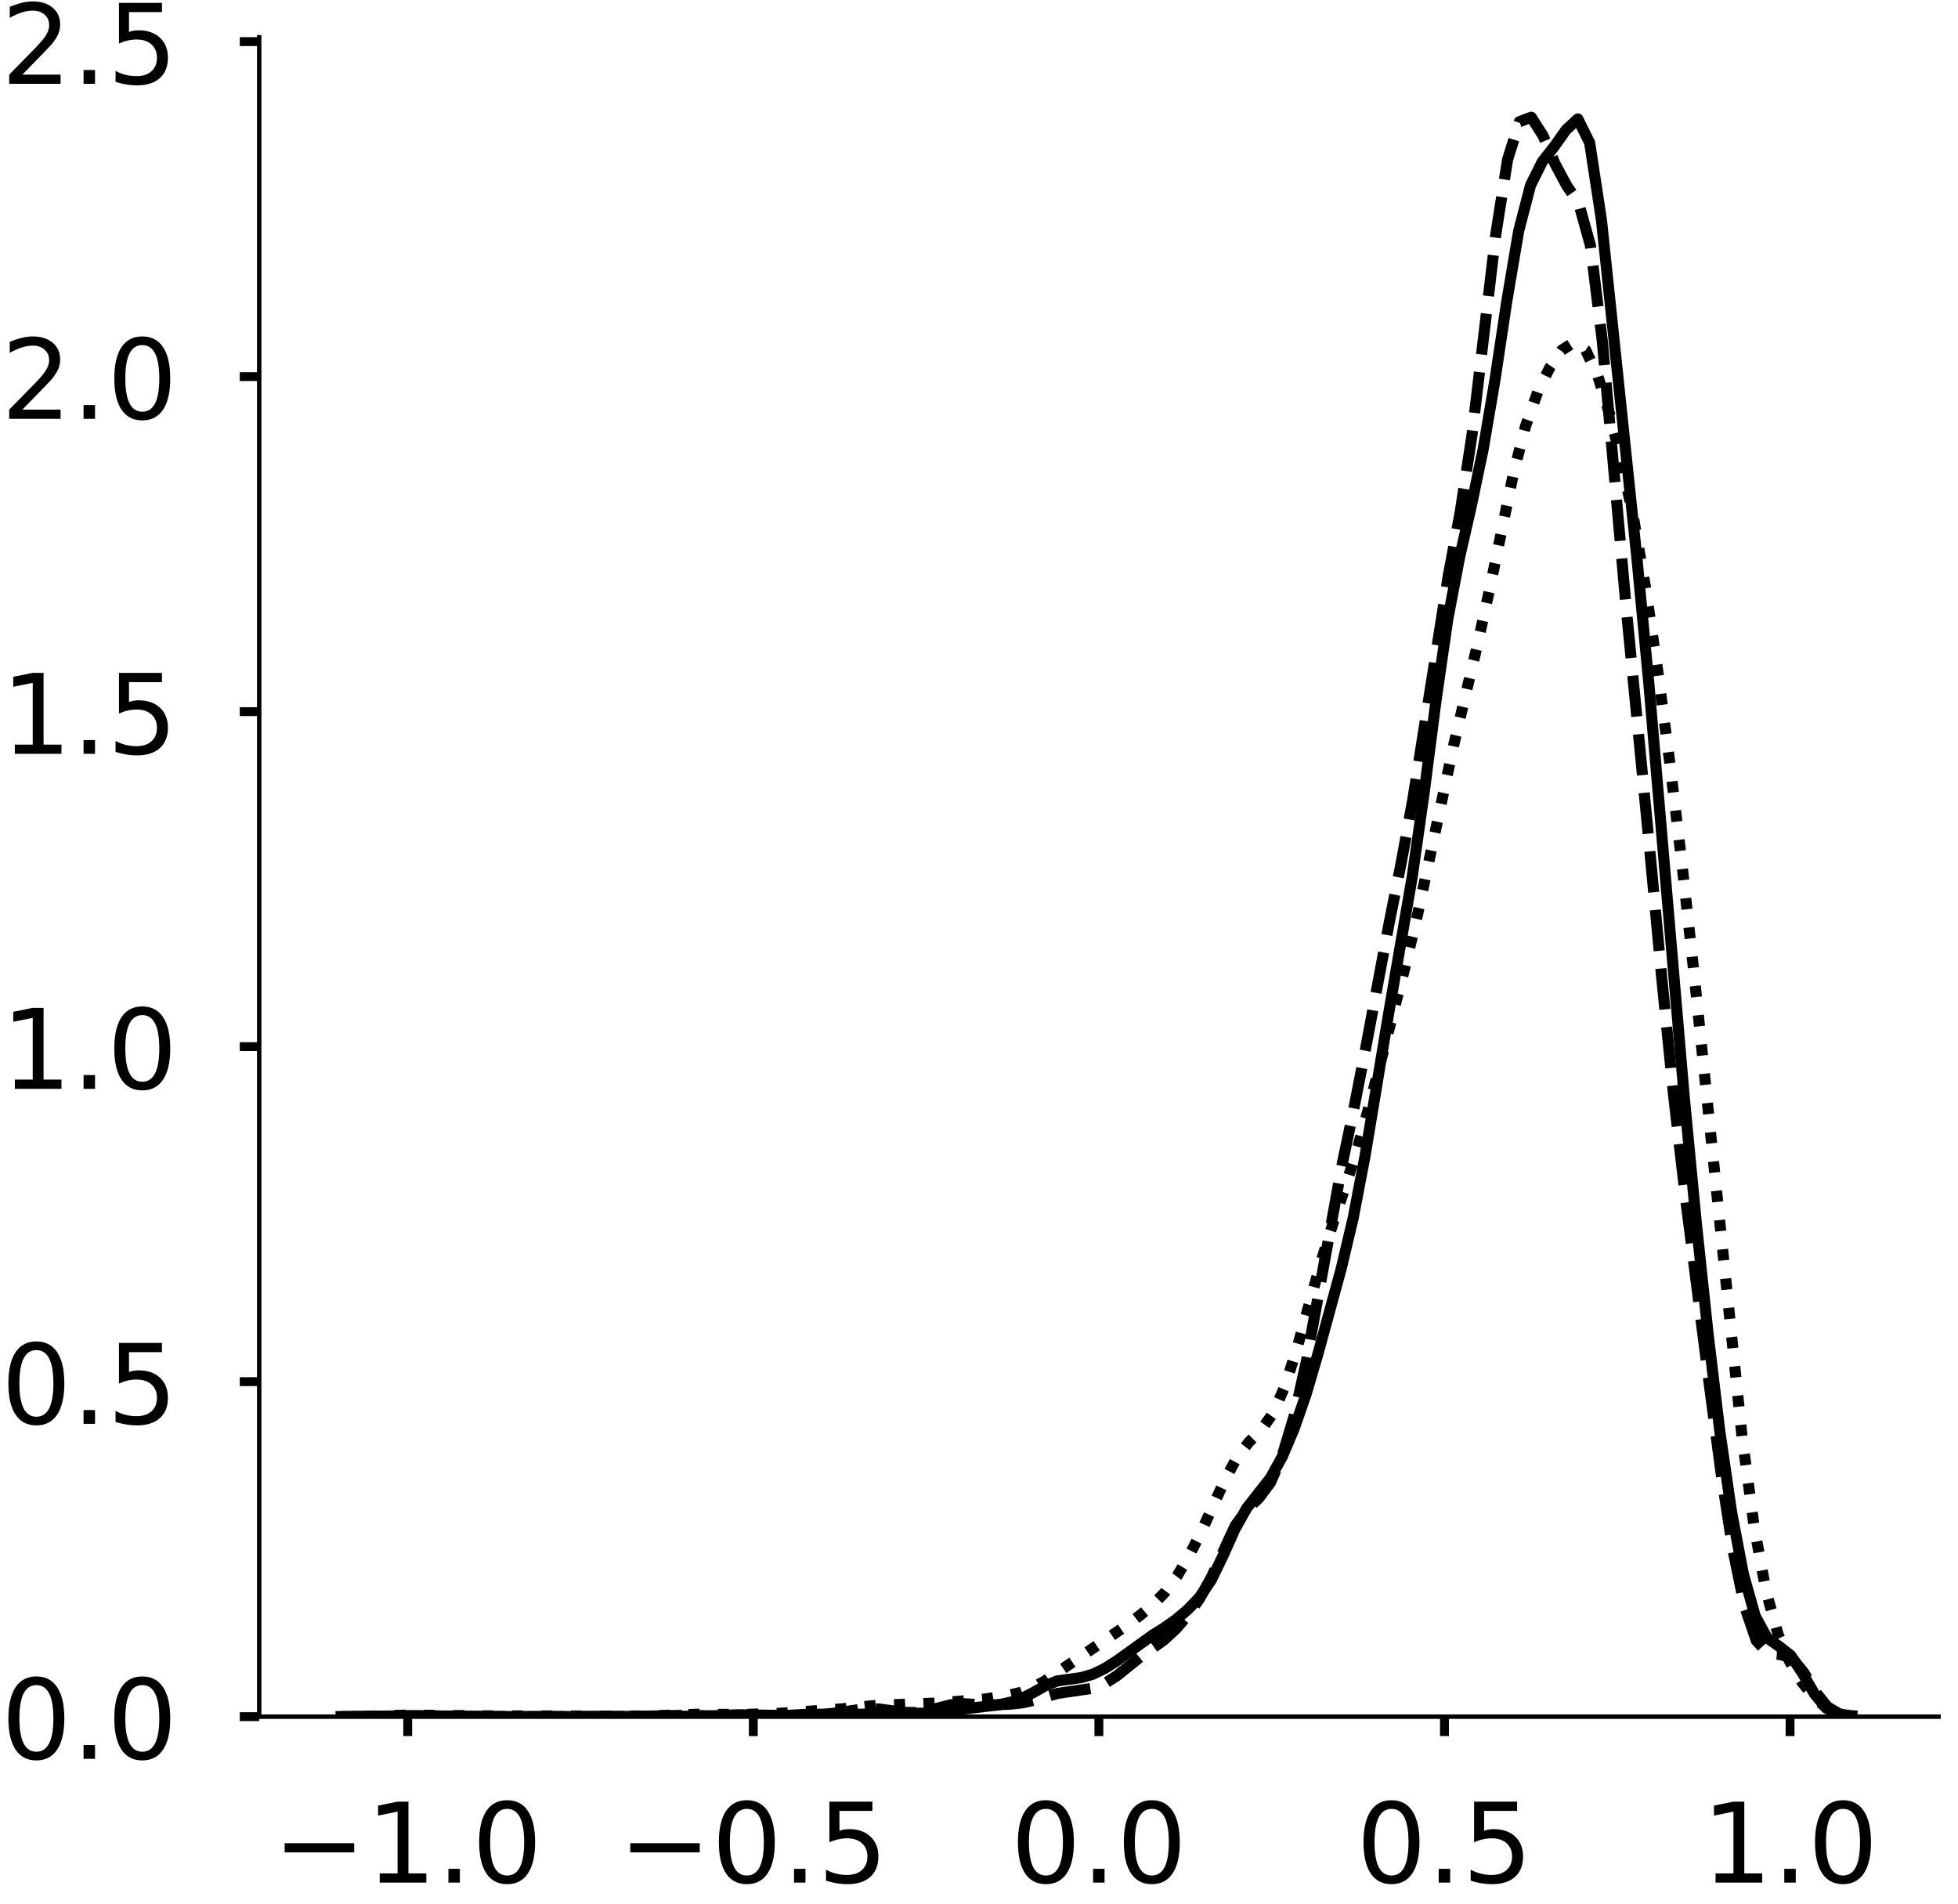 <?xml version="1.0" encoding="utf-8" standalone="no"?>
<!DOCTYPE svg PUBLIC "-//W3C//DTD SVG 1.1//EN"
  "http://www.w3.org/Graphics/SVG/1.1/DTD/svg11.dtd">
<!-- Created with matplotlib (https://matplotlib.org/) -->
<svg height="342.978pt" version="1.1" viewBox="0 0 352.767 342.978" width="352.767pt" xmlns="http://www.w3.org/2000/svg" xmlns:xlink="http://www.w3.org/1999/xlink">
 <defs>
  <style type="text/css">
*{stroke-linecap:butt;stroke-linejoin:round;}
  </style>
 </defs>
 <g id="figure_1">
  <g id="patch_1">
   <path d="M 0 342.978 
L 352.767 342.978 
L 352.767 0 
L 0 0 
z
" style="fill:#ffffff;"/>
  </g>
  <g id="axes_1">
   <g id="patch_2">
    <path d="M 46.7 309.278 
L 349.267 309.278 
L 349.267 6.711 
L 46.7 6.711 
z
" style="fill:#ffffff;"/>
   </g>
   <g id="matplotlib.axis_1">
    <g id="xtick_1">
     <g id="line2d_1">
      <defs>
       <path d="M 0 0 
L 0 3.5 
" id="mf28afc3ddc" style="stroke:#000000;stroke-width:1.6;"/>
      </defs>
      <g>
       <use style="stroke:#000000;stroke-width:1.6;" x="73.455" xlink:href="#mf28afc3ddc" y="309.278"/>
      </g>
     </g>
     <g id="text_1">
      <!-- −1.0 -->
      <defs>
       <path d="M 10.594 35.5 
L 73.188 35.5 
L 73.188 27.203 
L 10.594 27.203 
z
" id="DejaVuSans-8722"/>
       <path d="M 12.406 8.297 
L 28.516 8.297 
L 28.516 63.922 
L 10.984 60.406 
L 10.984 69.391 
L 28.422 72.906 
L 38.281 72.906 
L 38.281 8.297 
L 54.391 8.297 
L 54.391 0 
L 12.406 0 
z
" id="DejaVuSans-49"/>
       <path d="M 10.688 12.406 
L 21 12.406 
L 21 0 
L 10.688 0 
z
" id="DejaVuSans-46"/>
       <path d="M 31.781 66.406 
Q 24.172 66.406 20.328 58.906 
Q 16.5 51.422 16.5 36.375 
Q 16.5 21.391 20.328 13.891 
Q 24.172 6.391 31.781 6.391 
Q 39.453 6.391 43.281 13.891 
Q 47.125 21.391 47.125 36.375 
Q 47.125 51.422 43.281 58.906 
Q 39.453 66.406 31.781 66.406 
z
M 31.781 74.219 
Q 44.047 74.219 50.516 64.516 
Q 56.984 54.828 56.984 36.375 
Q 56.984 17.969 50.516 8.266 
Q 44.047 -1.422 31.781 -1.422 
Q 19.531 -1.422 13.062 8.266 
Q 6.594 17.969 6.594 36.375 
Q 6.594 54.828 13.062 64.516 
Q 19.531 74.219 31.781 74.219 
z
" id="DejaVuSans-48"/>
      </defs>
      <g transform="translate(49.172 339.175)scale(0.2 -0.2)">
       <use xlink:href="#DejaVuSans-8722"/>
       <use x="83.789" xlink:href="#DejaVuSans-49"/>
       <use x="147.412" xlink:href="#DejaVuSans-46"/>
       <use x="179.199" xlink:href="#DejaVuSans-48"/>
      </g>
     </g>
    </g>
    <g id="xtick_2">
     <g id="line2d_2">
      <g>
       <use style="stroke:#000000;stroke-width:1.6;" x="135.719" xlink:href="#mf28afc3ddc" y="309.278"/>
      </g>
     </g>
     <g id="text_2">
      <!-- −0.5 -->
      <defs>
       <path d="M 10.797 72.906 
L 49.516 72.906 
L 49.516 64.594 
L 19.828 64.594 
L 19.828 46.734 
Q 21.969 47.469 24.109 47.828 
Q 26.266 48.188 28.422 48.188 
Q 40.625 48.188 47.75 41.5 
Q 54.891 34.812 54.891 23.391 
Q 54.891 11.625 47.562 5.094 
Q 40.234 -1.422 26.906 -1.422 
Q 22.312 -1.422 17.547 -0.641 
Q 12.797 0.141 7.719 1.703 
L 7.719 11.625 
Q 12.109 9.234 16.797 8.062 
Q 21.484 6.891 26.703 6.891 
Q 35.156 6.891 40.078 11.328 
Q 45.016 15.766 45.016 23.391 
Q 45.016 31 40.078 35.438 
Q 35.156 39.891 26.703 39.891 
Q 22.75 39.891 18.812 39.016 
Q 14.891 38.141 10.797 36.281 
z
" id="DejaVuSans-53"/>
      </defs>
      <g transform="translate(111.436 339.175)scale(0.2 -0.2)">
       <use xlink:href="#DejaVuSans-8722"/>
       <use x="83.789" xlink:href="#DejaVuSans-48"/>
       <use x="147.412" xlink:href="#DejaVuSans-46"/>
       <use x="179.199" xlink:href="#DejaVuSans-53"/>
      </g>
     </g>
    </g>
    <g id="xtick_3">
     <g id="line2d_3">
      <g>
       <use style="stroke:#000000;stroke-width:1.6;" x="197.983" xlink:href="#mf28afc3ddc" y="309.278"/>
      </g>
     </g>
     <g id="text_3">
      <!-- 0.0 -->
      <g transform="translate(182.08 339.175)scale(0.2 -0.2)">
       <use xlink:href="#DejaVuSans-48"/>
       <use x="63.623" xlink:href="#DejaVuSans-46"/>
       <use x="95.41" xlink:href="#DejaVuSans-48"/>
      </g>
     </g>
    </g>
    <g id="xtick_4">
     <g id="line2d_4">
      <g>
       <use style="stroke:#000000;stroke-width:1.6;" x="260.247" xlink:href="#mf28afc3ddc" y="309.278"/>
      </g>
     </g>
     <g id="text_4">
      <!-- 0.5 -->
      <g transform="translate(244.344 339.175)scale(0.2 -0.2)">
       <use xlink:href="#DejaVuSans-48"/>
       <use x="63.623" xlink:href="#DejaVuSans-46"/>
       <use x="95.41" xlink:href="#DejaVuSans-53"/>
      </g>
     </g>
    </g>
    <g id="xtick_5">
     <g id="line2d_5">
      <g>
       <use style="stroke:#000000;stroke-width:1.6;" x="322.511" xlink:href="#mf28afc3ddc" y="309.278"/>
      </g>
     </g>
     <g id="text_5">
      <!-- 1.0 -->
      <g transform="translate(306.608 339.175)scale(0.2 -0.2)">
       <use xlink:href="#DejaVuSans-49"/>
       <use x="63.623" xlink:href="#DejaVuSans-46"/>
       <use x="95.41" xlink:href="#DejaVuSans-48"/>
      </g>
     </g>
    </g>
   </g>
   <g id="matplotlib.axis_2">
    <g id="ytick_1">
     <g id="line2d_6">
      <defs>
       <path d="M 0 0 
L -3.5 0 
" id="mbcefdb4b33" style="stroke:#000000;stroke-width:1.6;"/>
      </defs>
      <g>
       <use style="stroke:#000000;stroke-width:1.6;" x="46.7" xlink:href="#mbcefdb4b33" y="309.278"/>
      </g>
     </g>
     <g id="text_6">
      <!-- 0.0 -->
      <g transform="translate(0.194 316.876)scale(0.2 -0.2)">
       <use xlink:href="#DejaVuSans-48"/>
       <use x="63.623" xlink:href="#DejaVuSans-46"/>
       <use x="95.41" xlink:href="#DejaVuSans-48"/>
      </g>
     </g>
    </g>
    <g id="ytick_2">
     <g id="line2d_7">
      <g>
       <use style="stroke:#000000;stroke-width:1.6;" x="46.7" xlink:href="#mbcefdb4b33" y="248.922"/>
      </g>
     </g>
     <g id="text_7">
      <!-- 0.5 -->
      <g transform="translate(0.194 256.521)scale(0.2 -0.2)">
       <use xlink:href="#DejaVuSans-48"/>
       <use x="63.623" xlink:href="#DejaVuSans-46"/>
       <use x="95.41" xlink:href="#DejaVuSans-53"/>
      </g>
     </g>
    </g>
    <g id="ytick_3">
     <g id="line2d_8">
      <g>
       <use style="stroke:#000000;stroke-width:1.6;" x="46.7" xlink:href="#mbcefdb4b33" y="188.567"/>
      </g>
     </g>
     <g id="text_8">
      <!-- 1.0 -->
      <g transform="translate(0.194 196.165)scale(0.2 -0.2)">
       <use xlink:href="#DejaVuSans-49"/>
       <use x="63.623" xlink:href="#DejaVuSans-46"/>
       <use x="95.41" xlink:href="#DejaVuSans-48"/>
      </g>
     </g>
    </g>
    <g id="ytick_4">
     <g id="line2d_9">
      <g>
       <use style="stroke:#000000;stroke-width:1.6;" x="46.7" xlink:href="#mbcefdb4b33" y="128.211"/>
      </g>
     </g>
     <g id="text_9">
      <!-- 1.5 -->
      <g transform="translate(0.194 135.81)scale(0.2 -0.2)">
       <use xlink:href="#DejaVuSans-49"/>
       <use x="63.623" xlink:href="#DejaVuSans-46"/>
       <use x="95.41" xlink:href="#DejaVuSans-53"/>
      </g>
     </g>
    </g>
    <g id="ytick_5">
     <g id="line2d_10">
      <g>
       <use style="stroke:#000000;stroke-width:1.6;" x="46.7" xlink:href="#mbcefdb4b33" y="67.856"/>
      </g>
     </g>
     <g id="text_10">
      <!-- 2.0 -->
      <defs>
       <path d="M 19.188 8.297 
L 53.609 8.297 
L 53.609 0 
L 7.328 0 
L 7.328 8.297 
Q 12.938 14.109 22.625 23.891 
Q 32.328 33.688 34.812 36.531 
Q 39.547 41.844 41.422 45.531 
Q 43.312 49.219 43.312 52.781 
Q 43.312 58.594 39.234 62.25 
Q 35.156 65.922 28.609 65.922 
Q 23.969 65.922 18.812 64.312 
Q 13.672 62.703 7.812 59.422 
L 7.812 69.391 
Q 13.766 71.781 18.938 73 
Q 24.125 74.219 28.422 74.219 
Q 39.75 74.219 46.484 68.547 
Q 53.219 62.891 53.219 53.422 
Q 53.219 48.922 51.531 44.891 
Q 49.859 40.875 45.406 35.406 
Q 44.188 33.984 37.641 27.219 
Q 31.109 20.453 19.188 8.297 
z
" id="DejaVuSans-50"/>
      </defs>
      <g transform="translate(0.194 75.454)scale(0.2 -0.2)">
       <use xlink:href="#DejaVuSans-50"/>
       <use x="63.623" xlink:href="#DejaVuSans-46"/>
       <use x="95.41" xlink:href="#DejaVuSans-48"/>
      </g>
     </g>
    </g>
    <g id="ytick_6">
     <g id="line2d_11">
      <g>
       <use style="stroke:#000000;stroke-width:1.6;" x="46.7" xlink:href="#mbcefdb4b33" y="7.5"/>
      </g>
     </g>
     <g id="text_11">
      <!-- 2.5 -->
      <g transform="translate(0.194 15.098)scale(0.2 -0.2)">
       <use xlink:href="#DejaVuSans-50"/>
       <use x="63.623" xlink:href="#DejaVuSans-46"/>
       <use x="95.41" xlink:href="#DejaVuSans-53"/>
      </g>
     </g>
    </g>
   </g>
   <g id="line2d_12">
    <path clip-path="url(#p02be91526e)" d="M 62.686 309.265 
L 69.078 309.197 
L 73.339 309.105 
L 94.646 309.278 
L 126.606 309.2 
L 132.998 308.935 
L 141.521 309.074 
L 145.782 308.83 
L 150.043 308.87 
L 154.305 308.865 
L 160.697 308.668 
L 167.089 308.661 
L 179.873 307.16 
L 182.003 306.685 
L 184.134 305.966 
L 186.265 304.881 
L 188.395 303.67 
L 190.526 302.828 
L 194.787 302.247 
L 196.918 301.63 
L 199.049 300.586 
L 201.179 299.244 
L 207.571 294.65 
L 209.702 293.303 
L 211.833 291.811 
L 213.963 290.02 
L 216.094 287.8 
L 218.225 284.668 
L 220.355 280.288 
L 222.486 275.504 
L 224.617 271.711 
L 228.878 266.296 
L 231.009 262.462 
L 233.139 257.463 
L 235.27 251.334 
L 237.401 244.104 
L 241.662 228.483 
L 243.793 219.473 
L 245.923 208.329 
L 250.185 182.623 
L 254.446 157.897 
L 256.577 142.88 
L 258.707 126.334 
L 260.838 111.588 
L 262.969 100.416 
L 265.099 91.087 
L 267.23 80.88 
L 269.361 68.331 
L 271.491 54.169 
L 273.622 41.594 
L 275.753 33.378 
L 277.883 29.107 
L 280.014 26.409 
L 282.145 23.4 
L 284.275 21.43 
L 286.406 25.727 
L 288.537 39.701 
L 294.929 100.677 
L 297.059 123.048 
L 303.451 197.711 
L 305.582 219.936 
L 307.713 240.078 
L 309.843 257.791 
L 311.974 272.408 
L 314.105 283.609 
L 316.235 291.167 
L 318.366 295.064 
L 320.497 296.586 
L 322.627 298.252 
L 324.758 301.457 
L 326.889 305.148 
L 329.019 307.712 
L 331.15 308.857 
L 333.281 309.198 
L 333.281 309.198 
" style="fill:none;stroke:#000000;stroke-linecap:square;stroke-width:2;"/>
   </g>
   <g id="line2d_13">
    <path clip-path="url(#p02be91526e)" d="M 62.467 309.261 
L 68.87 309.201 
L 75.272 309.131 
L 83.808 309.274 
L 113.686 309.246 
L 124.356 309.016 
L 130.759 309.251 
L 139.295 309.267 
L 143.563 309.17 
L 147.832 308.905 
L 149.966 308.699 
L 156.368 307.779 
L 158.502 307.911 
L 162.77 308.511 
L 164.905 308.53 
L 167.039 308.232 
L 171.307 307.134 
L 173.441 306.938 
L 177.709 307.199 
L 181.977 307.031 
L 184.112 306.803 
L 186.246 306.332 
L 190.514 305.099 
L 196.916 304.152 
L 199.05 303.295 
L 201.185 301.944 
L 205.453 298.508 
L 209.721 295.446 
L 211.855 293.486 
L 213.989 291.023 
L 216.123 288.019 
L 218.257 284.151 
L 222.526 274.912 
L 224.66 271.911 
L 226.794 269.92 
L 228.928 267.057 
L 231.062 262.12 
L 233.196 255.001 
L 235.33 245.439 
L 241.733 210.147 
L 243.867 199.999 
L 246.001 189.098 
L 250.269 166.359 
L 252.403 155.676 
L 254.537 144.073 
L 260.94 103.698 
L 263.074 92.319 
L 265.208 78.351 
L 269.476 42.344 
L 271.61 28.788 
L 273.744 21.929 
L 275.878 21.119 
L 278.013 24.467 
L 280.147 29.478 
L 282.281 33.458 
L 284.415 36.581 
L 286.549 44.241 
L 288.683 61.434 
L 292.951 109.13 
L 297.22 153.001 
L 299.354 175.809 
L 301.488 196.997 
L 303.622 215.42 
L 307.89 248.899 
L 310.024 264.975 
L 312.158 278.916 
L 314.292 289.327 
L 316.427 295.568 
L 318.561 297.924 
L 320.695 298.072 
L 322.829 298.705 
L 324.963 301.314 
L 327.097 304.846 
L 329.231 307.504 
L 331.365 308.771 
L 333.5 309.175 
L 333.5 309.175 
" style="fill:none;stroke:#000000;stroke-dasharray:7.4,3.2;stroke-dashoffset:0;stroke-width:2;"/>
   </g>
   <g id="line2d_14">
    <path clip-path="url(#p02be91526e)" d="M 60.453 309.266 
L 66.951 309.188 
L 73.448 308.992 
L 88.609 309.146 
L 110.267 309.176 
L 116.765 309.167 
L 125.428 308.85 
L 134.091 308.885 
L 140.589 308.67 
L 151.418 307.9 
L 157.915 307.241 
L 168.745 306.832 
L 177.408 306.115 
L 181.74 305.423 
L 183.905 304.909 
L 186.071 304.075 
L 188.237 302.856 
L 203.398 292.545 
L 205.564 290.882 
L 207.73 289.075 
L 209.895 286.866 
L 212.061 283.965 
L 214.227 280.315 
L 216.393 276.038 
L 220.725 266.546 
L 222.89 262.54 
L 225.056 259.768 
L 227.222 257.607 
L 229.388 254.599 
L 231.554 249.633 
L 233.72 242.737 
L 238.051 227.152 
L 240.217 220.225 
L 242.383 213.786 
L 244.549 206.95 
L 246.715 199.167 
L 253.212 173.965 
L 255.378 164.867 
L 261.875 134.367 
L 266.207 116.064 
L 268.373 106.184 
L 272.705 85.148 
L 274.87 76.723 
L 277.036 70.647 
L 279.202 66.258 
L 281.368 63.087 
L 283.534 61.692 
L 285.7 63.119 
L 287.865 67.717 
L 290.031 74.739 
L 292.197 83.34 
L 294.363 93.641 
L 296.529 106.229 
L 298.695 121.046 
L 300.86 137.546 
L 303.026 155.564 
L 305.192 175.258 
L 313.855 258.801 
L 316.021 274.912 
L 318.187 286.712 
L 320.353 294.469 
L 322.519 299.499 
L 324.684 303.097 
L 326.85 305.807 
L 329.016 307.646 
L 331.182 308.657 
L 333.348 309.09 
L 335.514 309.232 
L 335.514 309.232 
" style="fill:none;stroke:#000000;stroke-dasharray:2,3.3;stroke-dashoffset:0;stroke-width:2;"/>
   </g>
   <g id="patch_3">
    <path d="M 46.7 309.278 
L 46.7 6.711 
" style="fill:none;stroke:#000000;stroke-linecap:square;stroke-linejoin:miter;stroke-width:0.8;"/>
   </g>
   <g id="patch_4">
    <path d="M 46.7 309.278 
L 349.267 309.278 
" style="fill:none;stroke:#000000;stroke-linecap:square;stroke-linejoin:miter;stroke-width:0.8;"/>
   </g>
  </g>
  <g id="axes_2">
   <g id="patch_5">
    <path d="M 403.067 309.278 
L 705.633 309.278 
L 705.633 6.711 
L 403.067 6.711 
z
" style="fill:#ffffff;"/>
   </g>
   <g id="matplotlib.axis_3">
    <g id="xtick_6">
     <g id="line2d_15">
      <g>
       <use style="stroke:#000000;stroke-width:1.6;" x="425.693" xlink:href="#mf28afc3ddc" y="309.278"/>
      </g>
     </g>
     <g id="text_12">
      <!-- −2 -->
      <g transform="translate(410.951 339.175)scale(0.2 -0.2)">
       <use xlink:href="#DejaVuSans-8722"/>
       <use x="83.789" xlink:href="#DejaVuSans-50"/>
      </g>
     </g>
    </g>
    <g id="xtick_7">
     <g id="line2d_16">
      <g>
       <use style="stroke:#000000;stroke-width:1.6;" x="510.124" xlink:href="#mf28afc3ddc" y="309.278"/>
      </g>
     </g>
     <g id="text_13">
      <!-- −1 -->
      <g transform="translate(495.382 339.175)scale(0.2 -0.2)">
       <use xlink:href="#DejaVuSans-8722"/>
       <use x="83.789" xlink:href="#DejaVuSans-49"/>
      </g>
     </g>
    </g>
    <g id="xtick_8">
     <g id="line2d_17">
      <g>
       <use style="stroke:#000000;stroke-width:1.6;" x="594.555" xlink:href="#mf28afc3ddc" y="309.278"/>
      </g>
     </g>
     <g id="text_14">
      <!-- 0 -->
      <g transform="translate(588.193 339.175)scale(0.2 -0.2)">
       <use xlink:href="#DejaVuSans-48"/>
      </g>
     </g>
    </g>
    <g id="xtick_9">
     <g id="line2d_18">
      <g>
       <use style="stroke:#000000;stroke-width:1.6;" x="678.986" xlink:href="#mf28afc3ddc" y="309.278"/>
      </g>
     </g>
     <g id="text_15">
      <!-- 1 -->
      <g transform="translate(672.624 339.175)scale(0.2 -0.2)">
       <use xlink:href="#DejaVuSans-49"/>
      </g>
     </g>
    </g>
   </g>
   <g id="matplotlib.axis_4">
    <g id="ytick_7">
     <g id="line2d_19">
      <g>
       <use style="stroke:#000000;stroke-width:1.6;" x="403.067" xlink:href="#mbcefdb4b33" y="309.278"/>
      </g>
     </g>
     <g id="text_16">
      <!-- 0.0 -->
      <g transform="translate(356.56 316.876)scale(0.2 -0.2)">
       <use xlink:href="#DejaVuSans-48"/>
       <use x="63.623" xlink:href="#DejaVuSans-46"/>
       <use x="95.41" xlink:href="#DejaVuSans-48"/>
      </g>
     </g>
    </g>
    <g id="ytick_8">
     <g id="line2d_20">
      <g>
       <use style="stroke:#000000;stroke-width:1.6;" x="403.067" xlink:href="#mbcefdb4b33" y="238.257"/>
      </g>
     </g>
     <g id="text_17">
      <!-- 0.5 -->
      <g transform="translate(356.56 245.856)scale(0.2 -0.2)">
       <use xlink:href="#DejaVuSans-48"/>
       <use x="63.623" xlink:href="#DejaVuSans-46"/>
       <use x="95.41" xlink:href="#DejaVuSans-53"/>
      </g>
     </g>
    </g>
    <g id="ytick_9">
     <g id="line2d_21">
      <g>
       <use style="stroke:#000000;stroke-width:1.6;" x="403.067" xlink:href="#mbcefdb4b33" y="167.237"/>
      </g>
     </g>
     <g id="text_18">
      <!-- 1.0 -->
      <g transform="translate(356.56 174.835)scale(0.2 -0.2)">
       <use xlink:href="#DejaVuSans-49"/>
       <use x="63.623" xlink:href="#DejaVuSans-46"/>
       <use x="95.41" xlink:href="#DejaVuSans-48"/>
      </g>
     </g>
    </g>
    <g id="ytick_10">
     <g id="line2d_22">
      <g>
       <use style="stroke:#000000;stroke-width:1.6;" x="403.067" xlink:href="#mbcefdb4b33" y="96.216"/>
      </g>
     </g>
     <g id="text_19">
      <!-- 1.5 -->
      <g transform="translate(356.56 103.814)scale(0.2 -0.2)">
       <use xlink:href="#DejaVuSans-49"/>
       <use x="63.623" xlink:href="#DejaVuSans-46"/>
       <use x="95.41" xlink:href="#DejaVuSans-53"/>
      </g>
     </g>
    </g>
    <g id="ytick_11">
     <g id="line2d_23">
      <g>
       <use style="stroke:#000000;stroke-width:1.6;" x="403.067" xlink:href="#mbcefdb4b33" y="25.195"/>
      </g>
     </g>
     <g id="text_20">
      <!-- 2.0 -->
      <g transform="translate(356.56 32.794)scale(0.2 -0.2)">
       <use xlink:href="#DejaVuSans-50"/>
       <use x="63.623" xlink:href="#DejaVuSans-46"/>
       <use x="95.41" xlink:href="#DejaVuSans-48"/>
      </g>
     </g>
    </g>
   </g>
   <g id="line2d_24">
    <path clip-path="url(#p4302962059)" d="M 0 0 
" style="fill:none;stroke:#000000;stroke-linecap:square;stroke-width:2;"/>
   </g>
   <g id="line2d_25">
    <path clip-path="url(#p4302962059)" d="M 0 0 
" style="fill:none;stroke:#000000;stroke-dasharray:7.4,3.2;stroke-dashoffset:0;stroke-width:2;"/>
   </g>
   <g id="patch_6">
    <path style="fill:none;stroke:#000000;stroke-linecap:square;stroke-linejoin:miter;stroke-width:0.8;"/>
   </g>
   <g id="patch_7">
    <path style="fill:none;stroke:#000000;stroke-linecap:square;stroke-linejoin:miter;stroke-width:0.8;"/>
   </g>
  </g>
 </g>
 <defs>
  <clipPath id="p02be91526e">
   <rect height="302.567" width="302.567" x="46.7" y="6.711"/>
  </clipPath>
  <clipPath id="p4302962059">
   <rect height="302.567" width="302.567" x="403.067" y="6.711"/>
  </clipPath>
 </defs>
</svg>
